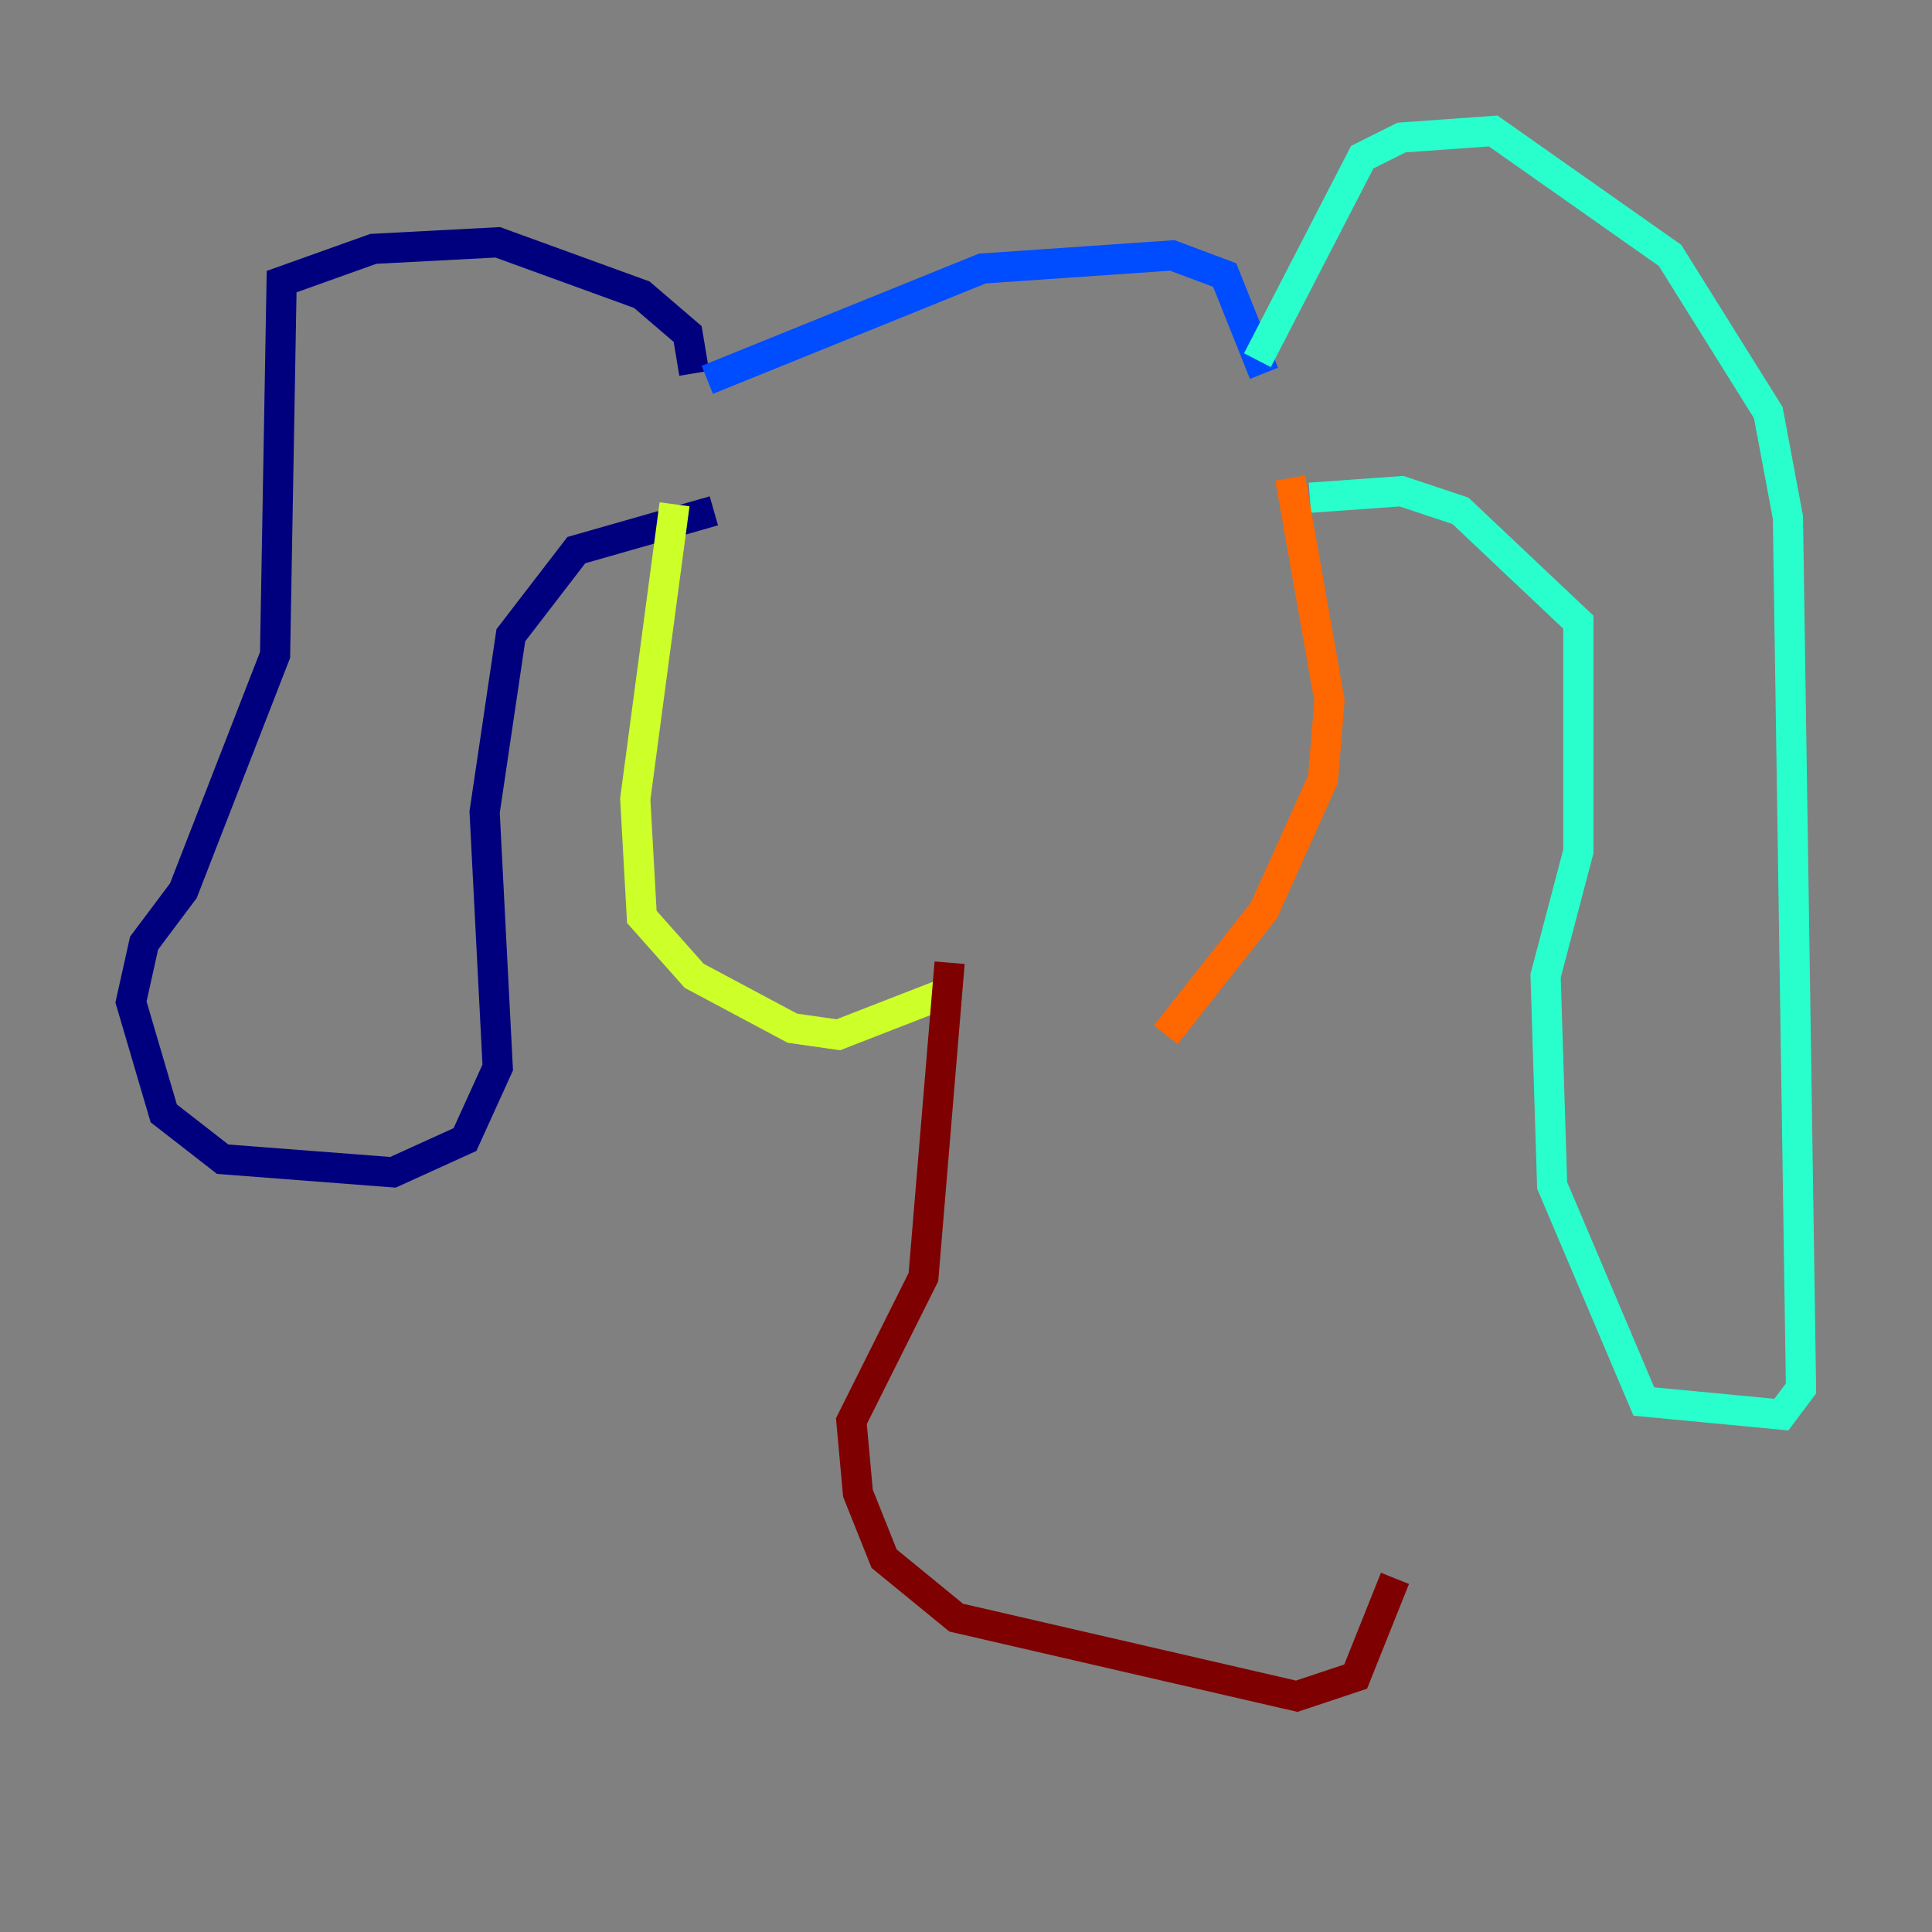 <?xml version="1.0" encoding="utf-8" ?>
<svg baseProfile="tiny" height="128" version="1.2" viewBox="0,0,128,128" width="128" xmlns="http://www.w3.org/2000/svg" xmlns:ev="http://www.w3.org/2001/xml-events" xmlns:xlink="http://www.w3.org/1999/xlink"><rect x="0" y="0" width="128" height="128" fill="#808080" stroke="none"/><defs /><polyline fill="none" points="45.993,24.732 45.559,22.129 42.522,19.525 32.976,16.054 24.732,16.488 18.658,18.658 18.224,43.39 12.149,59.01 9.546,62.481 8.678,66.386 10.848,73.763 14.752,76.8 26.034,77.668 30.807,75.498 32.976,70.725 32.108,53.803 33.844,42.088 38.183,36.447 47.295,33.844" stroke="#00007f" stroke-width="2" /><polyline fill="none" points="46.861,25.166 65.085,17.79 77.668,16.922 81.139,18.224 83.742,24.732" stroke="#004cff" stroke-width="2" /><polyline fill="none" points="83.308,23.864 90.251,10.414 92.854,9.112 98.929,8.678 110.644,16.922 117.153,27.336 118.454,34.278 119.322,91.986 118.02,93.722 108.909,92.854 102.834,78.536 102.4,64.651 104.57,56.407 104.57,41.22 96.759,33.844 92.854,32.542 86.78,32.976" stroke="#29ffcd" stroke-width="2" /><polyline fill="none" points="44.691,33.41 42.088,52.936 42.522,60.746 45.993,64.651 52.502,68.122 55.539,68.556 63.349,65.519" stroke="#cdff29" stroke-width="2" /><polyline fill="none" points="85.478,31.675 88.081,46.427 87.647,51.634 83.742,60.312 77.234,68.556" stroke="#ff6700" stroke-width="2" /><polyline fill="none" points="62.915,63.783 61.18,84.61 56.407,94.156 56.841,98.929 58.576,103.268 63.349,107.173 85.912,112.38 89.817,111.078 92.42,104.57" stroke="#7f0000" stroke-width="2" /></svg>